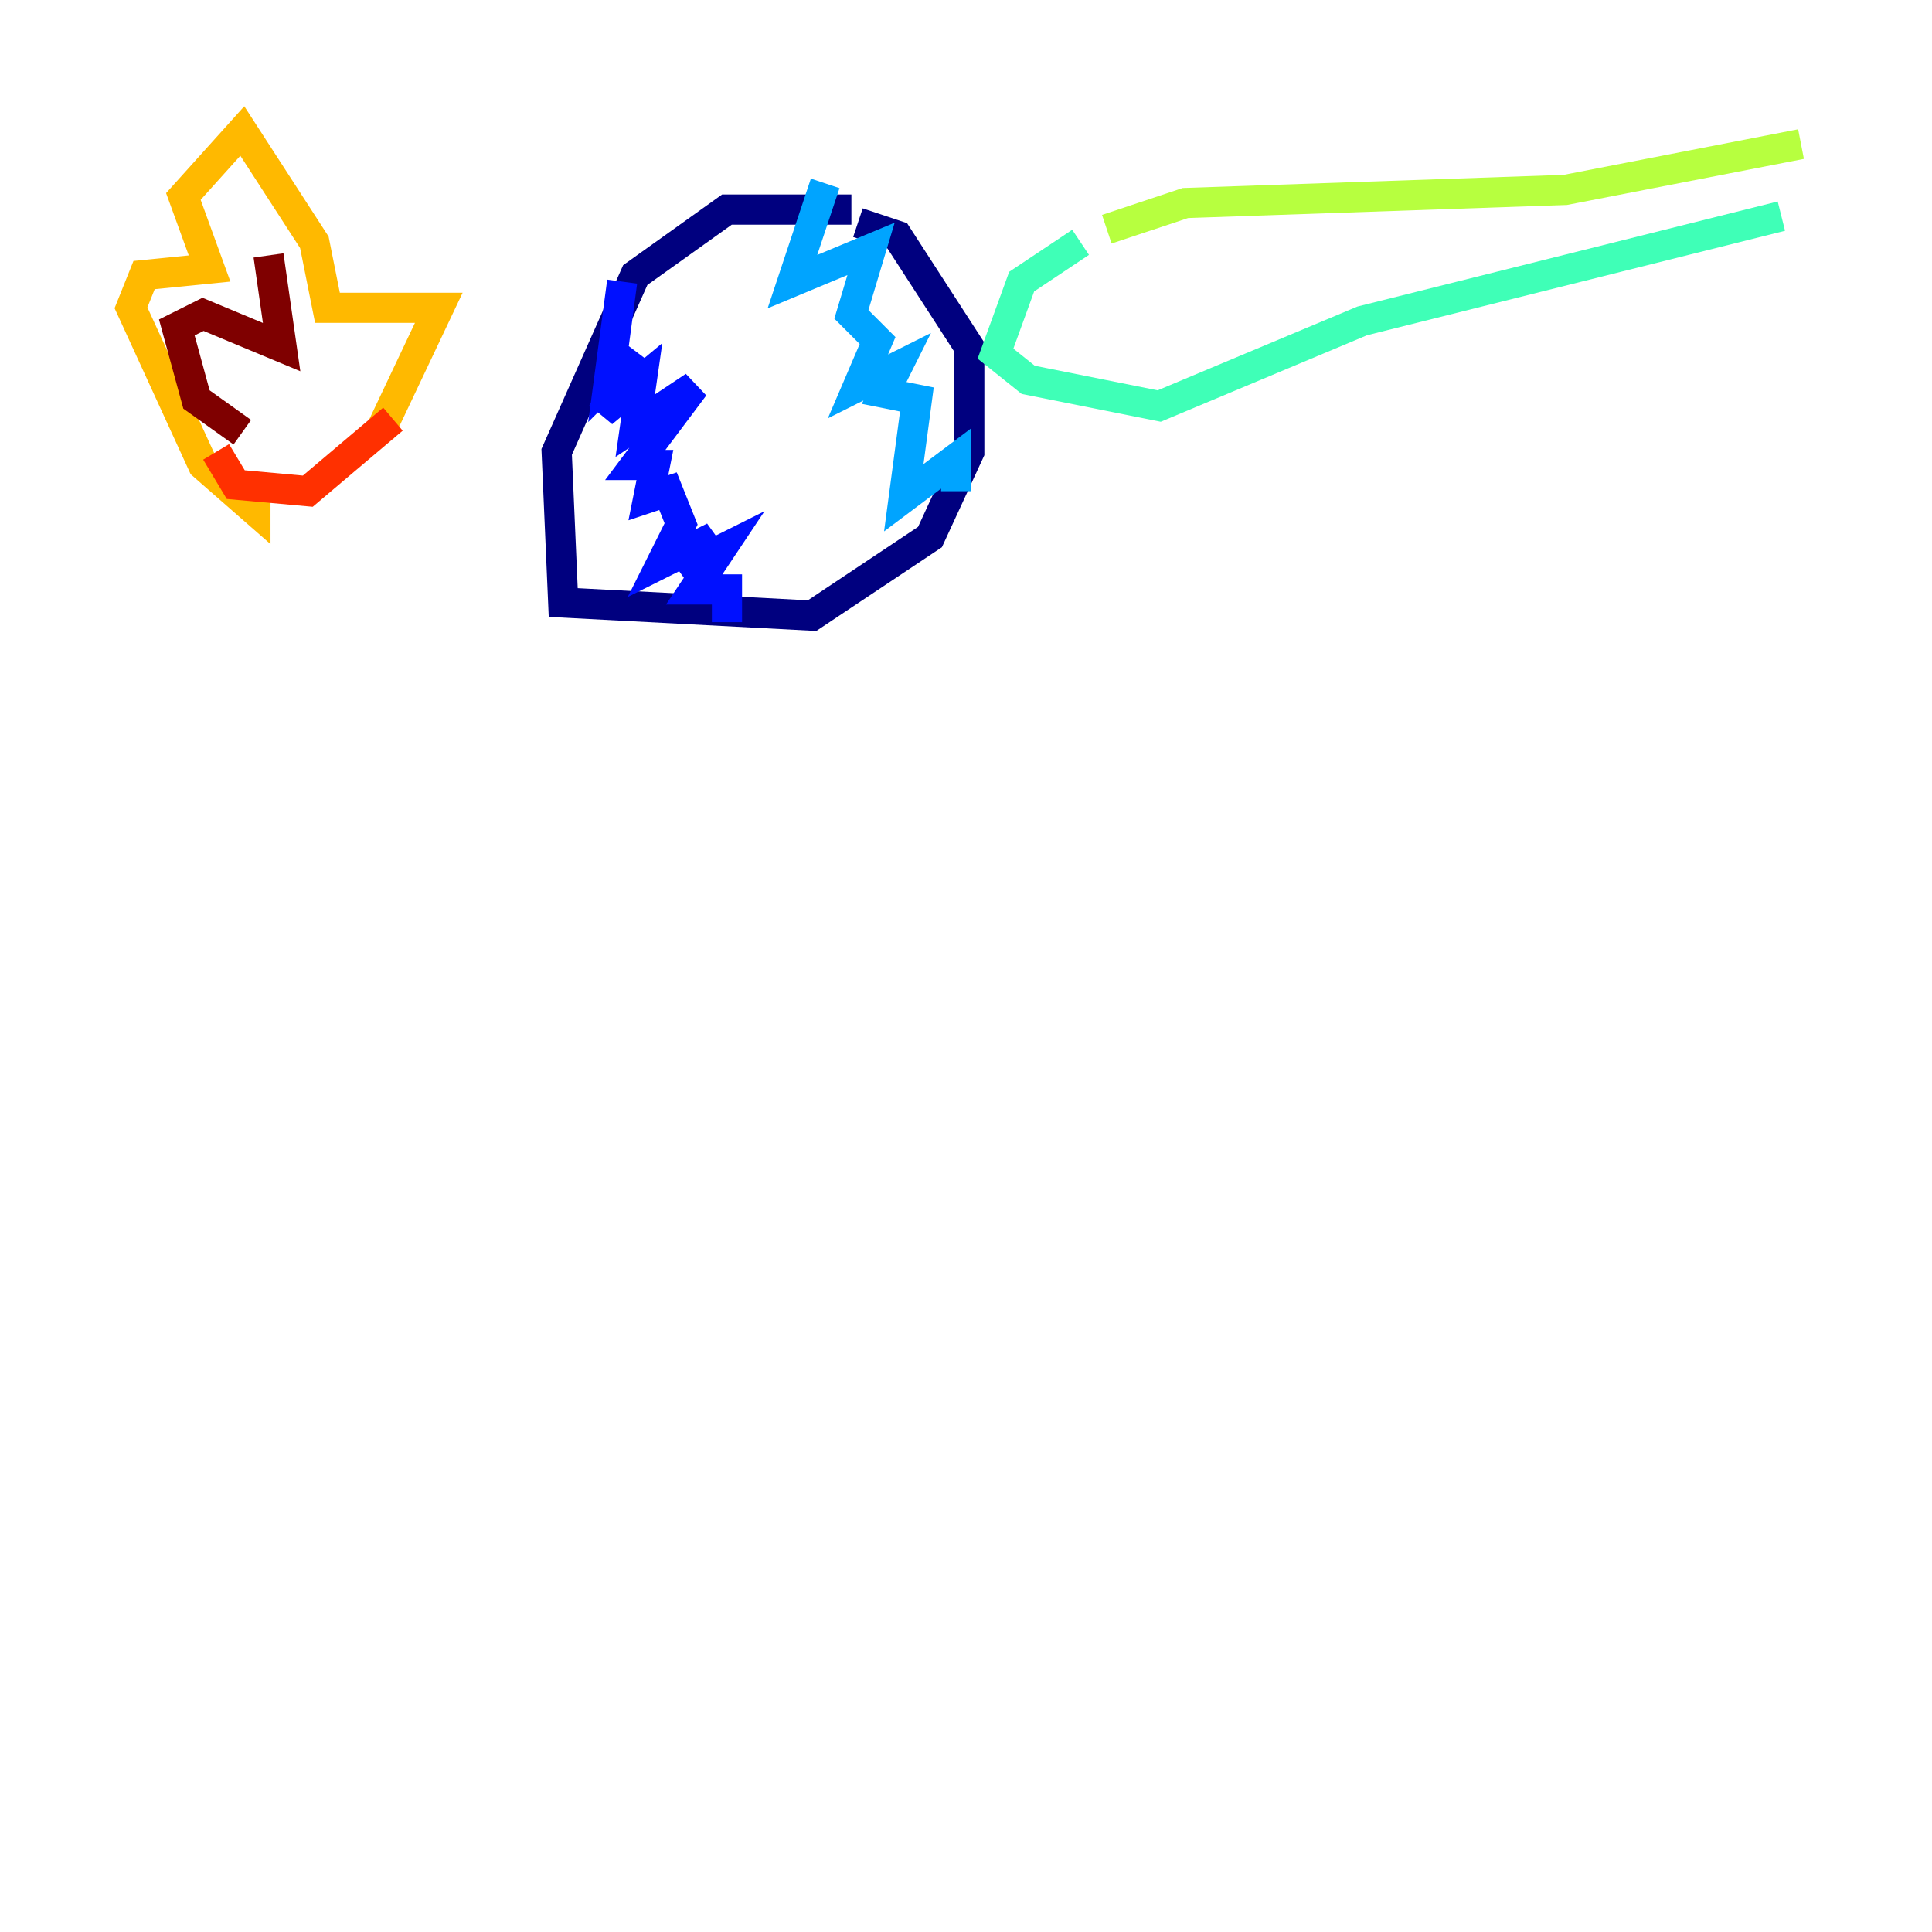 <?xml version="1.0" encoding="utf-8" ?>
<svg baseProfile="tiny" height="128" version="1.2" viewBox="0,0,128,128" width="128" xmlns="http://www.w3.org/2000/svg" xmlns:ev="http://www.w3.org/2001/xml-events" xmlns:xlink="http://www.w3.org/1999/xlink"><defs /><polyline fill="none" points="56.407,13.885 48.163,13.885 42.088,18.224 36.881,29.939 37.315,39.919 53.803,40.786 61.614,35.58 64.217,29.939 64.217,22.997 59.444,15.62 56.841,14.752" stroke="#00007f" stroke-width="2" /><polyline fill="none" points="41.22,18.658 40.352,25.166 42.088,23.43 39.919,27.336 42.522,25.166 42.088,28.203 45.993,25.6 42.088,30.807 43.39,30.807 42.956,32.976 44.258,32.542 45.125,34.712 43.824,37.315 47.295,35.58 45.125,37.749 47.729,36.447 45.993,39.051 48.163,39.051 48.163,41.22" stroke="#0010ff" stroke-width="2" /><polyline fill="none" points="54.671,12.149 52.502,18.658 57.709,16.488 56.407,20.827 58.142,22.563 56.841,25.6 59.444,24.298 58.576,26.034 60.746,26.468 59.878,32.976 63.349,30.373 63.349,32.542" stroke="#00a4ff" stroke-width="2" /><polyline fill="none" points="71.593,16.054 67.688,18.658 65.953,23.43 68.122,25.166 76.8,26.902 90.251,21.261 118.02,14.319" stroke="#3fffb7" stroke-width="2" /><polyline fill="none" points="73.329,15.186 78.536,13.451 103.702,12.583 119.322,9.546" stroke="#b7ff3f" stroke-width="2" /><polyline fill="none" points="25.166,28.637 29.071,20.393 21.695,20.393 20.827,16.054 16.054,8.678 12.149,13.017 13.885,17.79 9.546,18.224 8.678,20.393 13.451,30.807 16.922,33.844 16.922,32.542" stroke="#ffb900" stroke-width="2" /><polyline fill="none" points="14.319,29.939 15.62,32.108 20.393,32.542 26.034,27.77" stroke="#ff3000" stroke-width="2" /><polyline fill="none" points="16.054,28.637 13.017,26.468 11.715,21.695 13.451,20.827 18.658,22.997 17.79,16.922" stroke="#7f0000" stroke-width="2" /></svg>